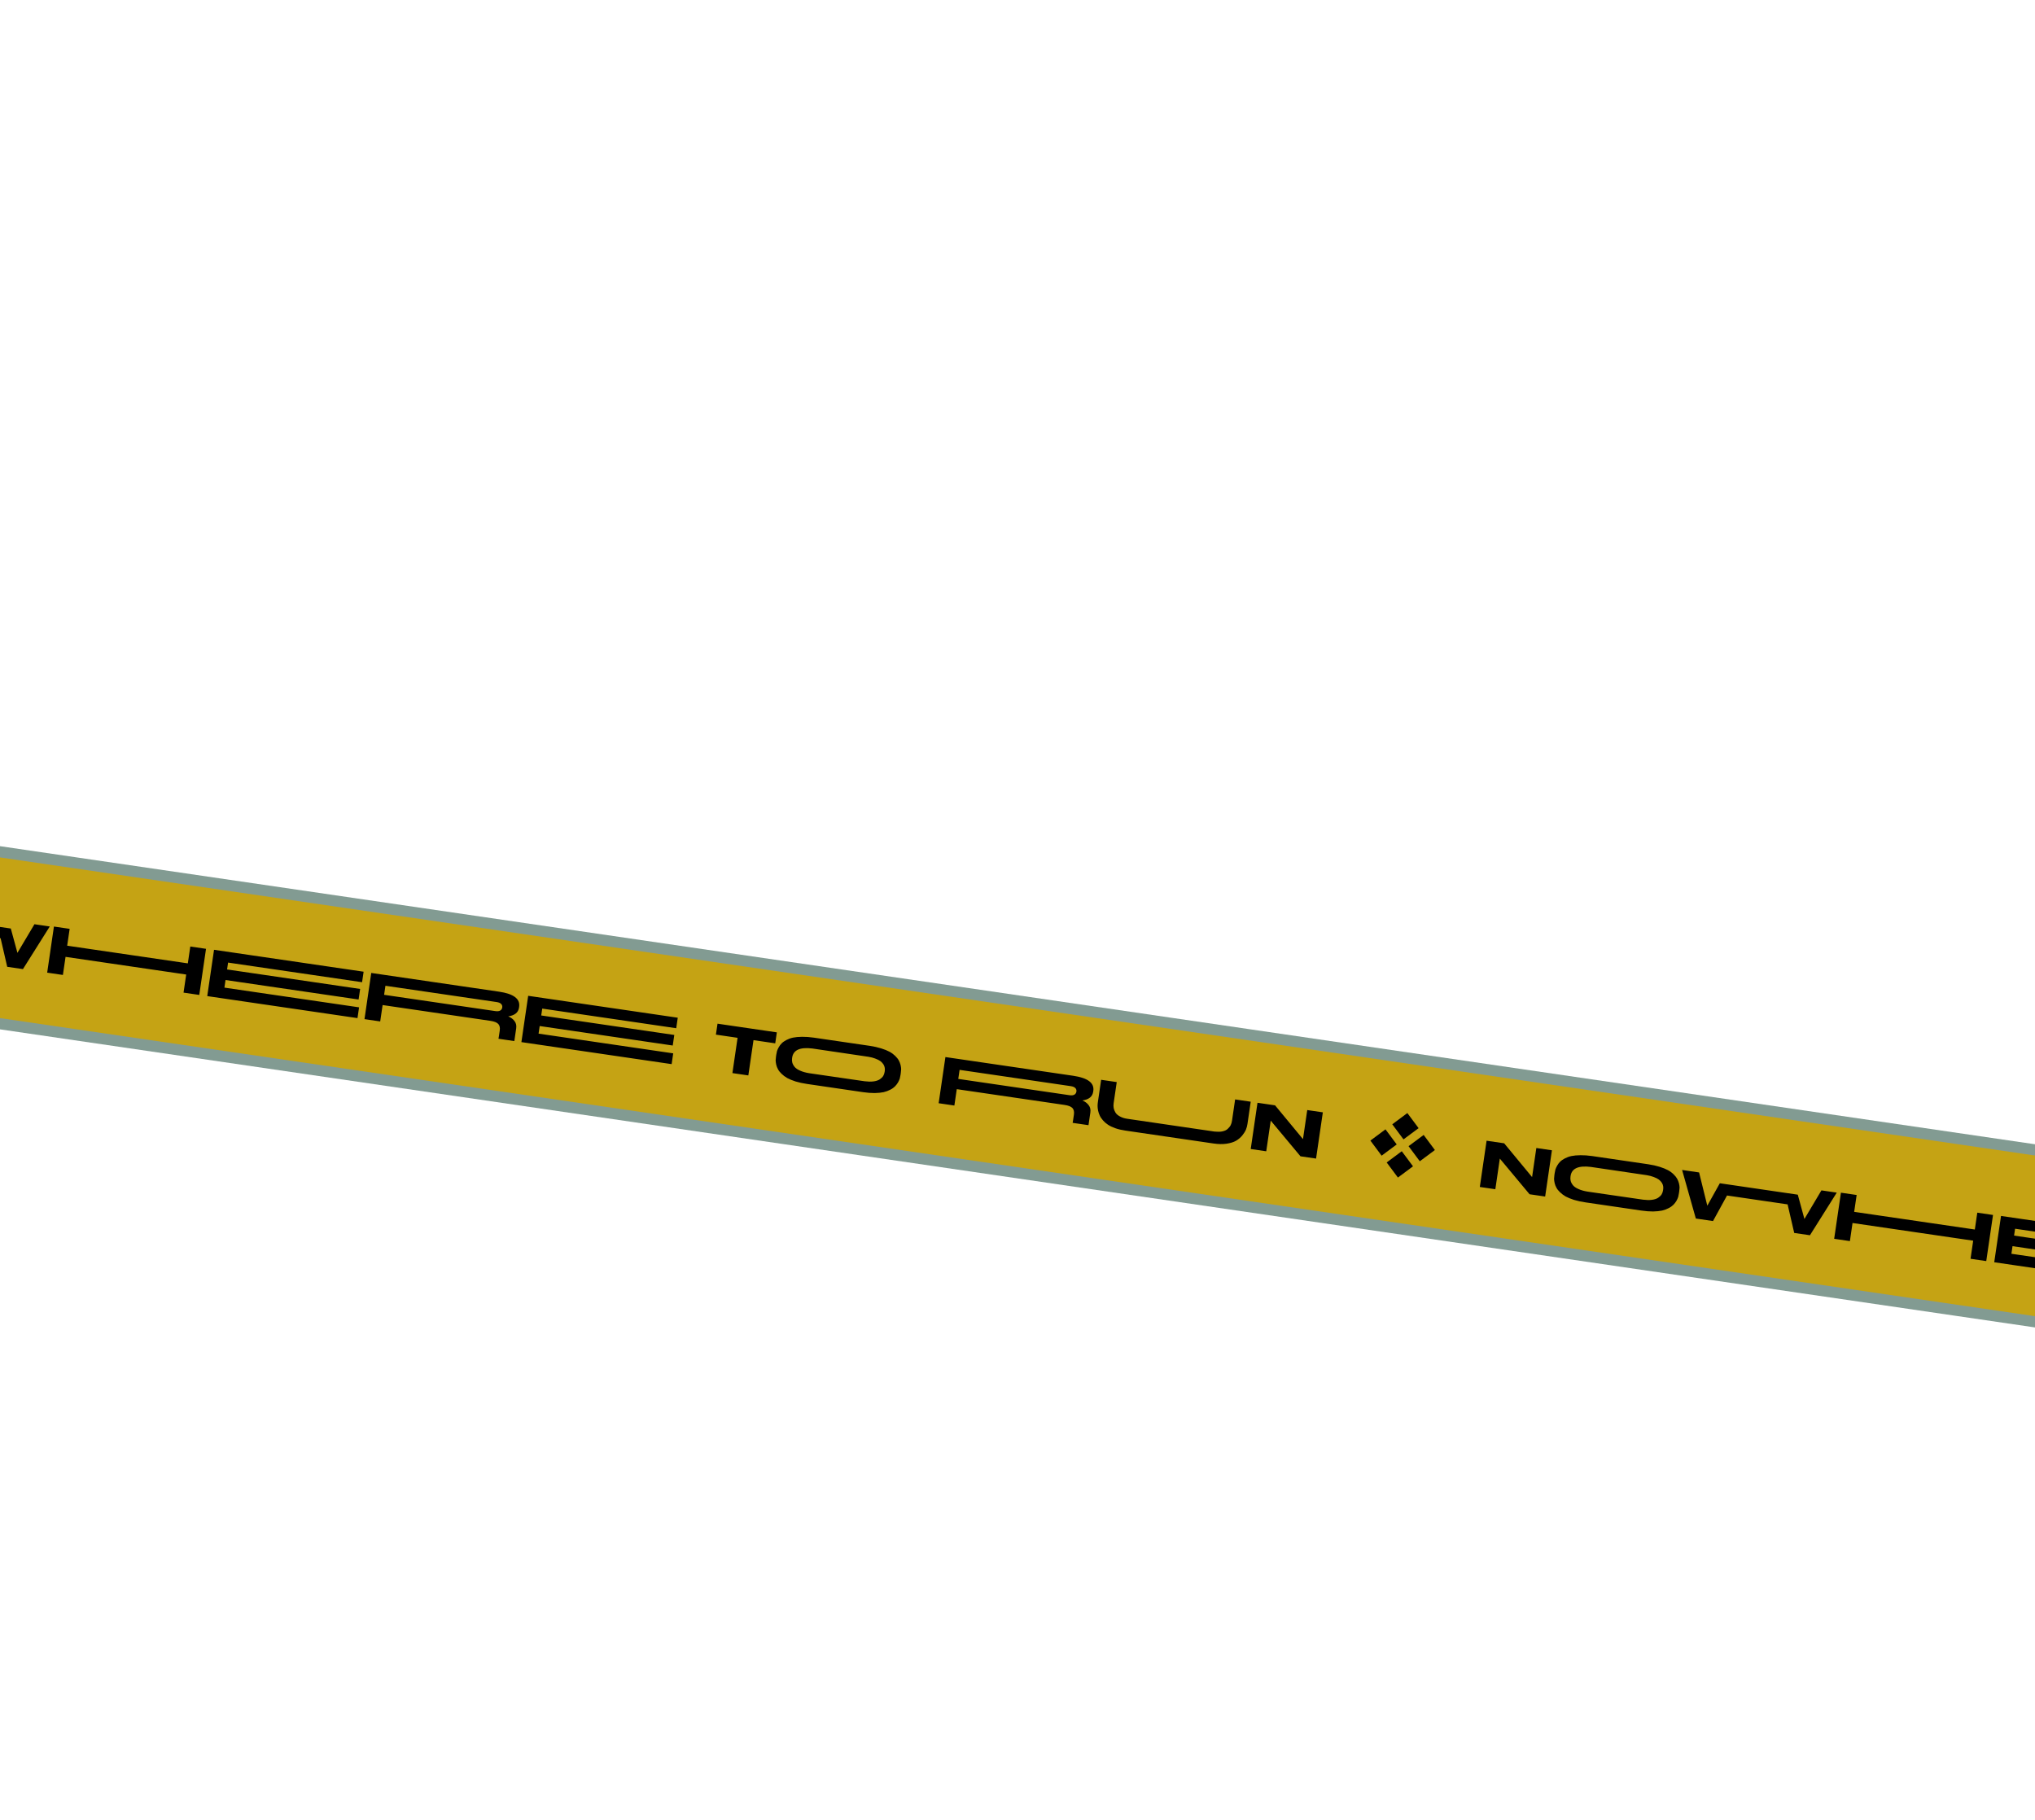<svg width="1280" height="1145" viewBox="0 0 1280 1145" fill="none" xmlns="http://www.w3.org/2000/svg">
<rect x="-3630.52" y="3.97" width="7113" height="107" transform="rotate(8.334 -3630.52 3.97)" fill="#C5A314" stroke="#829B92" stroke-width="7"/>
<path d="M935.052 717.545L946.106 719.164L963.666 740.414L966.344 722.129L976.151 723.566L971.89 752.655L962.083 751.219L943.381 728.783L940.557 748.065L930.791 746.635L935.052 717.545ZM1001.53 727.198L1036.68 732.348C1039.39 732.743 1041.77 733.304 1043.88 733.953C1045.99 734.602 1047.75 735.327 1049.17 736.087C1050.54 736.84 1051.73 737.735 1052.69 738.683C1053.69 739.678 1054.45 740.596 1054.92 741.471C1055.42 742.393 1055.79 743.339 1056.06 744.355C1056.3 745.366 1056.42 746.275 1056.44 747.041C1056.41 747.802 1056.33 748.597 1056.21 749.428L1056.04 750.592C1055.93 751.382 1055.77 752.165 1055.58 752.901C1055.34 753.631 1054.97 754.467 1054.45 755.409C1053.89 756.304 1053.26 757.146 1052.56 757.85C1051.81 758.59 1050.86 759.299 1049.62 759.924C1048.38 760.591 1046.99 761.109 1045.45 761.478C1043.92 761.805 1042.02 761.994 1039.8 762.052C1037.55 762.061 1035.12 761.874 1032.42 761.479L997.261 756.329C994.559 755.933 992.173 755.414 990.02 754.759C987.872 754.062 986.11 753.337 984.735 752.584C983.366 751.789 982.181 750.894 981.181 749.899C980.174 748.945 979.423 747.986 978.963 747.069C978.456 746.188 978.091 745.201 977.857 744.191C977.629 743.138 977.508 742.229 977.492 741.463C977.519 740.703 977.593 739.907 977.709 739.117L977.879 737.954C978.001 737.123 978.158 736.339 978.345 735.645C978.579 734.915 978.956 734.079 979.47 733.178C979.99 732.236 980.617 731.436 981.362 730.696C982.059 729.992 983.048 729.33 984.291 728.663C985.487 728.032 986.879 727.514 988.413 727.187C989.988 726.866 991.883 726.677 994.135 726.667C996.386 726.657 998.827 726.802 1001.53 727.198ZM1046.11 748.246C1046.22 747.54 1046.23 746.863 1046.12 746.209C1046.05 745.52 1045.76 744.841 1045.33 744.056C1044.84 743.306 1044.22 742.62 1043.42 741.994C1042.62 741.409 1041.47 740.817 1040.02 740.307C1038.81 739.833 1037.42 739.502 1035.85 739.229C1035.48 739.133 1000.9 734.068 1000.65 734.031C992.859 733.059 988.593 734.939 987.893 739.718L987.826 740.175C987.692 741.089 987.737 741.945 987.947 742.825C988.164 743.663 988.624 744.579 989.34 745.491C990.055 746.402 991.246 747.255 992.925 747.968C994.437 748.657 996.312 749.186 998.55 749.556C998.716 749.581 1033.12 754.621 1033.42 754.622C1035.51 754.885 1037.32 754.939 1038.88 754.742C1040.65 754.535 1042.04 754.059 1043.02 753.397C1043.97 752.729 1044.71 752.031 1045.16 751.29C1045.61 750.507 1045.91 749.659 1046.03 748.786L1046.11 748.246ZM1066.67 766.496L1058.03 735.941L1068.71 737.505L1073.88 758.426L1081.76 744.299L1130.8 751.482L1134.97 766.78L1145.67 748.779L1155.31 750.191L1138.44 777.009L1128.55 775.56L1124.39 757.589L1086.28 752.007L1077.47 768.079L1066.67 766.496ZM1153.68 779.241L1157.93 750.235L1167.82 751.683L1166.26 762.28L1242.15 773.396L1243.7 762.799L1253.59 764.248L1249.34 793.254L1239.45 791.805L1241.12 780.419L1165.23 769.303L1163.57 780.69L1153.68 779.241ZM1258.63 764.859L1352.71 778.64L1351.74 785.248L1267.47 772.903L1266.84 777.224L1350.53 789.484L1349.56 796.133L1265.86 783.874L1265.16 788.653L1349.85 801.058L1348.86 807.832L1254.36 793.99L1258.63 764.859ZM1364.66 799.619L1363.15 809.925L1353.26 808.477L1357.52 779.429L1437.89 791.201C1447.07 792.547 1451.28 795.71 1450.54 800.738L1450.47 801.237C1450.02 804.312 1447.75 806.145 1443.68 806.737C1445.4 807.455 1446.74 808.458 1447.65 809.738C1448.61 810.983 1448.94 812.517 1448.68 814.304L1448.06 818.543C1447.8 820.288 1447.51 822.283 1447.51 822.283L1437.54 820.822C1437.54 820.822 1437.72 819.872 1437.85 818.999L1438.34 815.633C1438.6 813.846 1438.29 812.485 1437.42 811.508C1436.53 810.572 1434.89 809.907 1432.48 809.554L1364.66 799.619ZM1366.44 787.485L1365.6 793.178L1435.5 803.417C1436.87 803.618 1437.91 803.515 1438.65 803.072C1439.35 802.664 1439.78 802.007 1439.91 801.134L1439.92 801.092C1440.04 800.261 1439.81 799.548 1439.25 798.958C1438.67 798.32 1437.71 797.925 1436.34 797.724L1366.44 787.485ZM1456.23 793.803L1550.31 807.584L1549.34 814.192L1465.06 801.847L1464.43 806.169L1548.13 818.429L1547.15 825.078L1463.46 812.818L1462.76 817.597L1547.45 830.003L1546.46 836.776L1451.96 822.934L1456.23 793.803ZM1584.68 842.418L1587.93 820.227L1574.3 818.231L1575.31 811.332L1612.63 816.799L1611.62 823.697L1597.95 821.694L1594.7 843.885L1584.68 842.418ZM1635.91 820.124L1671.07 825.274C1673.77 825.669 1676.15 826.23 1678.26 826.879C1680.38 827.528 1682.14 828.253 1683.55 829.013C1684.93 829.766 1686.11 830.661 1687.08 831.609C1688.08 832.604 1688.84 833.522 1689.3 834.397C1689.8 835.319 1690.18 836.265 1690.45 837.281C1690.69 838.292 1690.81 839.201 1690.82 839.968C1690.8 840.728 1690.72 841.523 1690.6 842.355L1690.43 843.518C1690.31 844.308 1690.16 845.091 1689.96 845.827C1689.73 846.557 1689.35 847.393 1688.83 848.336C1688.28 849.23 1687.64 850.072 1686.95 850.776C1686.2 851.516 1685.25 852.225 1684.01 852.85C1682.77 853.517 1681.38 854.035 1679.84 854.404C1678.3 854.731 1676.41 854.92 1674.19 854.978C1671.94 854.987 1669.5 854.801 1666.8 854.405L1631.65 849.255C1628.95 848.859 1626.56 848.34 1624.41 847.685C1622.26 846.988 1620.5 846.263 1619.12 845.51C1617.75 844.715 1616.57 843.82 1615.57 842.825C1614.56 841.871 1613.81 840.912 1613.35 839.995C1612.84 839.115 1612.48 838.127 1612.24 837.117C1612.02 836.065 1611.89 835.155 1611.88 834.389C1611.91 833.629 1611.98 832.833 1612.1 832.044L1612.27 830.88C1612.39 830.049 1612.54 829.265 1612.73 828.571C1612.97 827.841 1613.34 827.005 1613.86 826.104C1614.38 825.162 1615 824.362 1615.75 823.622C1616.45 822.918 1617.43 822.256 1618.68 821.589C1619.87 820.958 1621.27 820.44 1622.8 820.113C1624.37 819.792 1626.27 819.603 1628.52 819.593C1630.77 819.583 1633.21 819.728 1635.91 820.124ZM1680.5 841.172C1680.6 840.466 1680.62 839.789 1680.5 839.135C1680.43 838.446 1680.15 837.768 1679.71 836.982C1679.23 836.232 1678.61 835.547 1677.81 834.92C1677 834.335 1675.86 833.743 1674.4 833.233C1673.2 832.759 1671.81 832.428 1670.23 832.155C1669.86 832.059 1635.29 826.994 1635.04 826.957C1627.25 825.985 1622.98 827.865 1622.28 832.644L1622.21 833.101C1622.08 834.015 1622.12 834.871 1622.33 835.751C1622.55 836.589 1623.01 837.505 1623.73 838.417C1624.44 839.328 1625.63 840.182 1627.31 840.894C1628.82 841.583 1630.7 842.112 1632.94 842.482C1633.1 842.507 1667.51 847.547 1667.81 847.548C1669.89 847.811 1671.71 847.865 1673.27 847.668C1675.04 847.461 1676.42 846.985 1677.41 846.323C1678.36 845.655 1679.1 844.957 1679.55 844.216C1680 843.434 1680.29 842.585 1680.42 841.713L1680.5 841.172ZM1725.81 852.52L1724.3 862.826L1714.41 861.378L1718.66 832.33L1799.03 844.102C1808.21 845.448 1812.42 848.611 1811.68 853.639L1811.61 854.138C1811.16 857.213 1808.9 859.046 1804.82 859.638C1806.54 860.357 1807.88 861.359 1808.8 862.639C1809.76 863.884 1810.09 865.418 1809.82 867.205L1809.2 871.444C1808.95 873.189 1808.66 875.184 1808.66 875.184L1798.68 873.723C1798.68 873.723 1798.86 872.773 1798.99 871.9L1799.48 868.534C1799.75 866.747 1799.44 865.386 1798.56 864.409C1797.68 863.473 1796.04 862.808 1793.63 862.455L1725.81 852.52ZM1727.58 840.386L1726.75 846.079L1796.65 856.318C1798.02 856.519 1799.05 856.416 1799.8 855.973C1800.49 855.565 1800.93 854.908 1801.06 854.035L1801.06 853.993C1801.18 853.162 1800.95 852.449 1800.4 851.859C1799.81 851.221 1798.85 850.826 1797.48 850.625L1727.58 840.386ZM1887.24 886.695L1831.84 878.58C1829.52 878.239 1827.42 877.763 1825.57 877.109C1823.71 876.455 1822.16 875.719 1820.92 874.901C1819.68 874.082 1818.63 873.164 1817.76 872.145C1816.89 871.126 1816.19 870.132 1815.74 869.132C1815.29 868.175 1814.93 867.146 1814.71 866.052C1814.48 864.958 1814.37 863.966 1814.37 863.117C1814.37 862.267 1814.45 861.388 1814.58 860.557L1816.62 846.636L1826.42 848.072L1824.46 861.454C1824.32 862.451 1824.34 863.473 1824.5 864.388C1824.66 865.303 1825.03 866.249 1825.61 867.225C1826.19 868.201 1827.17 869.025 1828.51 869.73C1829.9 870.442 1831.02 870.862 1833.02 871.154C1833.39 871.209 1887.58 879.147 1887.95 879.201C1889.67 879.368 1891.45 879.374 1892.68 879.129C1894.16 878.837 1895.34 878.331 1896.18 877.561C1897.01 876.792 1897.68 875.999 1898.1 875.169C1898.51 874.339 1898.79 873.359 1898.93 872.362L1900.89 858.981L1910.7 860.417L1908.66 874.339C1908.48 875.544 1908.18 876.731 1907.71 877.935C1907.19 879.133 1906.42 880.378 1905.38 881.669C1904.3 882.954 1902.99 884.078 1901.5 884.963C1899.97 885.843 1898.01 886.448 1895.49 886.843C1893.02 887.202 1890.27 887.139 1887.24 886.695ZM1914.96 861.084L1926.01 862.703L1943.57 883.952L1946.25 865.667L1956.06 867.104L1951.8 896.194L1941.99 894.757L1923.29 872.322L1920.46 891.604L1910.7 890.173L1914.96 861.084Z" fill="black"/>
<path d="M-188.951 550.132L-177.897 551.751L-160.337 573.001L-157.659 554.716L-147.851 556.153L-152.112 585.242L-161.92 583.805L-180.621 561.37L-183.446 580.652L-193.212 579.222L-188.951 550.132ZM-122.475 559.785L-87.318 564.935C-84.617 565.33 -82.237 565.891 -80.125 566.54C-78.013 567.189 -76.251 567.914 -74.834 568.673C-73.459 569.427 -72.274 570.322 -71.309 571.27C-70.309 572.265 -69.552 573.183 -69.086 574.057C-68.584 574.98 -68.213 575.926 -67.938 576.942C-67.704 577.953 -67.582 578.862 -67.567 579.628C-67.594 580.389 -67.668 581.184 -67.79 582.015L-67.96 583.179C-68.076 583.969 -68.233 584.752 -68.425 585.488C-68.66 586.218 -69.037 587.054 -69.557 587.996C-70.113 588.891 -70.745 589.732 -71.443 590.437C-72.188 591.177 -73.141 591.886 -74.378 592.511C-75.622 593.178 -77.014 593.696 -78.554 594.064C-80.087 594.392 -81.983 594.581 -84.198 594.638C-86.45 594.648 -88.884 594.461 -91.585 594.066L-126.742 588.916C-129.443 588.52 -131.829 588.001 -133.983 587.346C-136.131 586.649 -137.892 585.924 -139.268 585.171C-140.637 584.376 -141.822 583.481 -142.822 582.485C-143.828 581.532 -144.579 580.573 -145.039 579.656C-145.547 578.775 -145.912 577.788 -146.146 576.777C-146.374 575.725 -146.495 574.816 -146.51 574.05C-146.484 573.29 -146.41 572.494 -146.294 571.704L-146.124 570.541C-146.002 569.71 -145.845 568.926 -145.658 568.232C-145.424 567.502 -145.047 566.666 -144.533 565.765C-144.013 564.822 -143.386 564.023 -142.641 563.283C-141.943 562.579 -140.955 561.917 -139.711 561.25C-138.515 560.619 -137.123 560.101 -135.59 559.774C-134.015 559.453 -132.119 559.263 -129.868 559.254C-127.617 559.244 -125.176 559.389 -122.475 559.785ZM-77.889 580.833C-77.785 580.127 -77.771 579.45 -77.888 578.796C-77.956 578.107 -78.239 577.428 -78.676 576.643C-79.16 575.893 -79.781 575.207 -80.581 574.581C-81.387 573.996 -82.531 573.404 -83.984 572.894C-85.189 572.42 -86.583 572.089 -88.156 571.816C-88.524 571.719 -123.099 566.655 -123.349 566.618C-131.144 565.646 -135.41 567.526 -136.11 572.305L-136.176 572.762C-136.31 573.676 -136.266 574.532 -136.055 575.412C-135.838 576.25 -135.378 577.166 -134.663 578.077C-133.947 578.989 -132.757 579.842 -131.078 580.555C-129.566 581.244 -127.691 581.773 -125.453 582.143C-125.287 582.168 -90.878 587.208 -90.581 587.209C-88.497 587.472 -86.68 587.526 -85.123 587.329C-83.352 587.122 -81.966 586.646 -80.978 585.984C-80.031 585.316 -79.292 584.618 -78.844 583.877C-78.39 583.094 -78.096 582.246 -77.968 581.373L-77.889 580.833ZM-57.335 599.083L-65.976 568.528L-55.296 570.092L-50.126 591.012L-42.241 576.886L6.796 584.069L10.965 599.367L21.667 581.366L31.308 582.778L14.433 609.595L4.542 608.147L0.383 590.176L-37.724 584.594L-46.531 600.665L-57.335 599.083ZM29.674 611.828L33.923 582.822L43.813 584.27L42.261 594.867L118.143 605.983L119.695 595.386L129.586 596.834L125.337 625.841L115.446 624.392L117.114 613.006L41.232 601.89L39.564 613.277L29.674 611.828ZM134.626 597.445L228.71 611.227L227.742 617.835L143.466 605.49L142.833 609.811L226.527 622.071L225.553 628.72L141.859 616.46L141.159 621.239L225.851 633.645L224.859 640.419L130.359 626.577L134.626 597.445ZM240.659 632.206L239.149 642.512L229.259 641.064L233.514 612.016L313.884 623.788C323.068 625.134 327.274 628.297 326.537 633.325L326.464 633.824C326.014 636.899 323.75 638.732 319.674 639.323C321.394 640.042 322.732 641.045 323.648 642.325C324.612 643.57 324.939 645.104 324.678 646.891L324.057 651.129C323.801 652.875 323.509 654.87 323.509 654.87L313.535 653.409C313.535 653.409 313.717 652.459 313.845 651.586L314.338 648.22C314.6 646.433 314.29 645.072 313.414 644.095C312.532 643.159 310.889 642.494 308.479 642.141L240.659 632.206ZM242.436 620.072L241.602 625.765L311.5 636.004C312.872 636.205 313.906 636.101 314.65 635.659C315.346 635.251 315.782 634.594 315.91 633.721L315.916 633.679C316.038 632.848 315.803 632.135 315.252 631.545C314.667 630.907 313.706 630.511 312.334 630.311L242.436 620.072ZM332.223 626.39L426.307 640.171L425.339 646.779L341.062 634.434L340.429 638.756L424.124 651.015L423.15 657.665L339.455 645.405L338.755 650.184L423.447 662.59L422.455 669.363L327.955 655.521L332.223 626.39ZM460.682 675.005L463.932 652.814L450.302 650.817L451.312 643.919L488.63 649.385L487.619 656.284L473.947 654.281L470.697 676.472L460.682 675.005ZM511.911 652.711L547.068 657.861C549.769 658.256 552.149 658.817 554.261 659.466C556.374 660.115 558.135 660.84 559.552 661.6C560.928 662.353 562.112 663.248 563.077 664.196C564.077 665.191 564.834 666.109 565.301 666.984C565.802 667.906 566.173 668.852 566.449 669.868C566.683 670.879 566.804 671.788 566.819 672.554C566.793 673.315 566.719 674.11 566.597 674.941L566.426 676.105C566.311 676.895 566.154 677.678 565.961 678.414C565.727 679.144 565.349 679.98 564.829 680.922C564.274 681.817 563.641 682.659 562.944 683.363C562.199 684.103 561.246 684.812 560.008 685.437C558.764 686.104 557.373 686.622 555.833 686.991C554.299 687.318 552.404 687.507 550.188 687.565C547.937 687.574 545.502 687.388 542.801 686.992L507.644 681.842C504.943 681.446 502.557 680.927 500.403 680.272C498.256 679.575 496.494 678.85 495.119 678.097C493.749 677.302 492.565 676.407 491.564 675.412C490.558 674.458 489.807 673.499 489.347 672.582C488.839 671.701 488.475 670.714 488.241 669.704C488.013 668.651 487.891 667.742 487.876 666.976C487.903 666.216 487.977 665.42 488.092 664.631L488.263 663.467C488.385 662.636 488.542 661.852 488.728 661.158C488.963 660.428 489.34 659.592 489.854 658.691C490.374 657.749 491 656.949 491.745 656.209C492.443 655.505 493.431 654.843 494.675 654.176C495.871 653.545 497.263 653.027 498.797 652.7C500.372 652.379 502.267 652.19 504.518 652.18C506.77 652.17 509.21 652.315 511.911 652.711ZM556.498 673.759C556.601 673.053 556.615 672.376 556.499 671.722C556.43 671.033 556.147 670.355 555.711 669.569C555.226 668.819 554.605 668.134 553.805 667.507C553 666.922 551.855 666.33 550.402 665.82C549.198 665.346 547.803 665.015 546.23 664.742C545.862 664.646 511.287 659.581 511.038 659.544C503.242 658.572 498.977 660.452 498.277 665.231L498.21 665.688C498.076 666.602 498.12 667.458 498.331 668.338C498.548 669.176 499.008 670.092 499.723 671.004C500.439 671.915 501.63 672.768 503.308 673.481C504.82 674.17 506.695 674.699 508.933 675.069C509.1 675.094 543.508 680.134 543.805 680.135C545.889 680.398 547.707 680.452 549.264 680.255C551.034 680.048 552.42 679.572 553.408 678.91C554.355 678.242 555.094 677.544 555.542 676.803C555.997 676.02 556.291 675.172 556.418 674.299L556.498 673.759ZM601.803 685.107L600.293 695.413L590.403 693.965L594.658 664.917L675.028 676.689C684.212 678.035 688.418 681.198 687.682 686.226L687.608 686.725C687.158 689.8 684.894 691.633 680.818 692.225C682.538 692.943 683.876 693.946 684.793 695.226C685.756 696.471 686.083 698.005 685.822 699.792L685.201 704.03C684.945 705.776 684.653 707.771 684.653 707.771L674.679 706.31C674.679 706.31 674.861 705.36 674.989 704.487L675.482 701.121C675.744 699.334 675.434 697.973 674.558 696.996C673.676 696.06 672.033 695.395 669.623 695.042L601.803 685.107ZM603.58 672.973L602.746 678.666L672.644 688.905C674.016 689.106 675.05 689.003 675.794 688.56C676.49 688.152 676.926 687.495 677.054 686.622L677.06 686.58C677.182 685.749 676.947 685.036 676.396 684.446C675.811 683.808 674.85 683.413 673.478 683.212L603.58 672.973ZM763.236 719.282L707.842 711.167C705.514 710.826 703.419 710.35 701.562 709.696C699.706 709.042 698.158 708.306 696.92 707.487C695.681 706.669 694.627 705.751 693.757 704.732C692.888 703.713 692.185 702.719 691.737 701.719C691.283 700.761 690.924 699.733 690.702 698.639C690.481 697.545 690.371 696.553 690.368 695.704C690.365 694.854 690.452 693.975 690.573 693.144L692.613 679.223L702.42 680.659L700.46 694.041C700.314 695.038 700.334 696.06 700.497 696.975C700.66 697.89 701.031 698.836 701.609 699.812C702.188 700.788 703.171 701.611 704.511 702.317C705.892 703.029 707.02 703.449 709.014 703.741C709.388 703.796 763.578 711.733 763.952 711.788C765.668 711.955 767.45 711.961 768.674 711.716C770.16 711.424 771.338 710.918 772.172 710.148C773.007 709.379 773.675 708.586 774.094 707.756C774.512 706.925 774.783 705.946 774.929 704.949L776.889 691.568L786.697 693.004L784.657 706.926C784.481 708.131 784.18 709.318 783.706 710.522C783.191 711.72 782.414 712.964 781.376 714.256C780.297 715.541 778.986 716.665 777.498 717.55C775.968 718.43 774.012 719.035 771.492 719.43C769.02 719.789 766.27 719.726 763.236 719.282ZM790.956 693.671L802.01 695.29L819.569 716.539L822.248 698.254L832.055 699.691L827.794 728.781L817.987 727.344L799.285 704.909L796.46 724.191L786.694 722.76L790.956 693.671Z" fill="black"/>
<rect x="885.221" y="700.145" width="11.833" height="11.833" transform="rotate(53.334 885.221 700.145)" fill="black"/>
<rect x="871.458" y="710.391" width="11.833" height="11.833" transform="rotate(53.334 871.458 710.391)" fill="black"/>
<rect x="895.468" y="713.908" width="11.833" height="11.833" transform="rotate(53.334 895.468 713.908)" fill="black"/>
<rect x="881.704" y="724.154" width="11.833" height="11.833" transform="rotate(53.334 881.704 724.154)" fill="black"/>
</svg>
